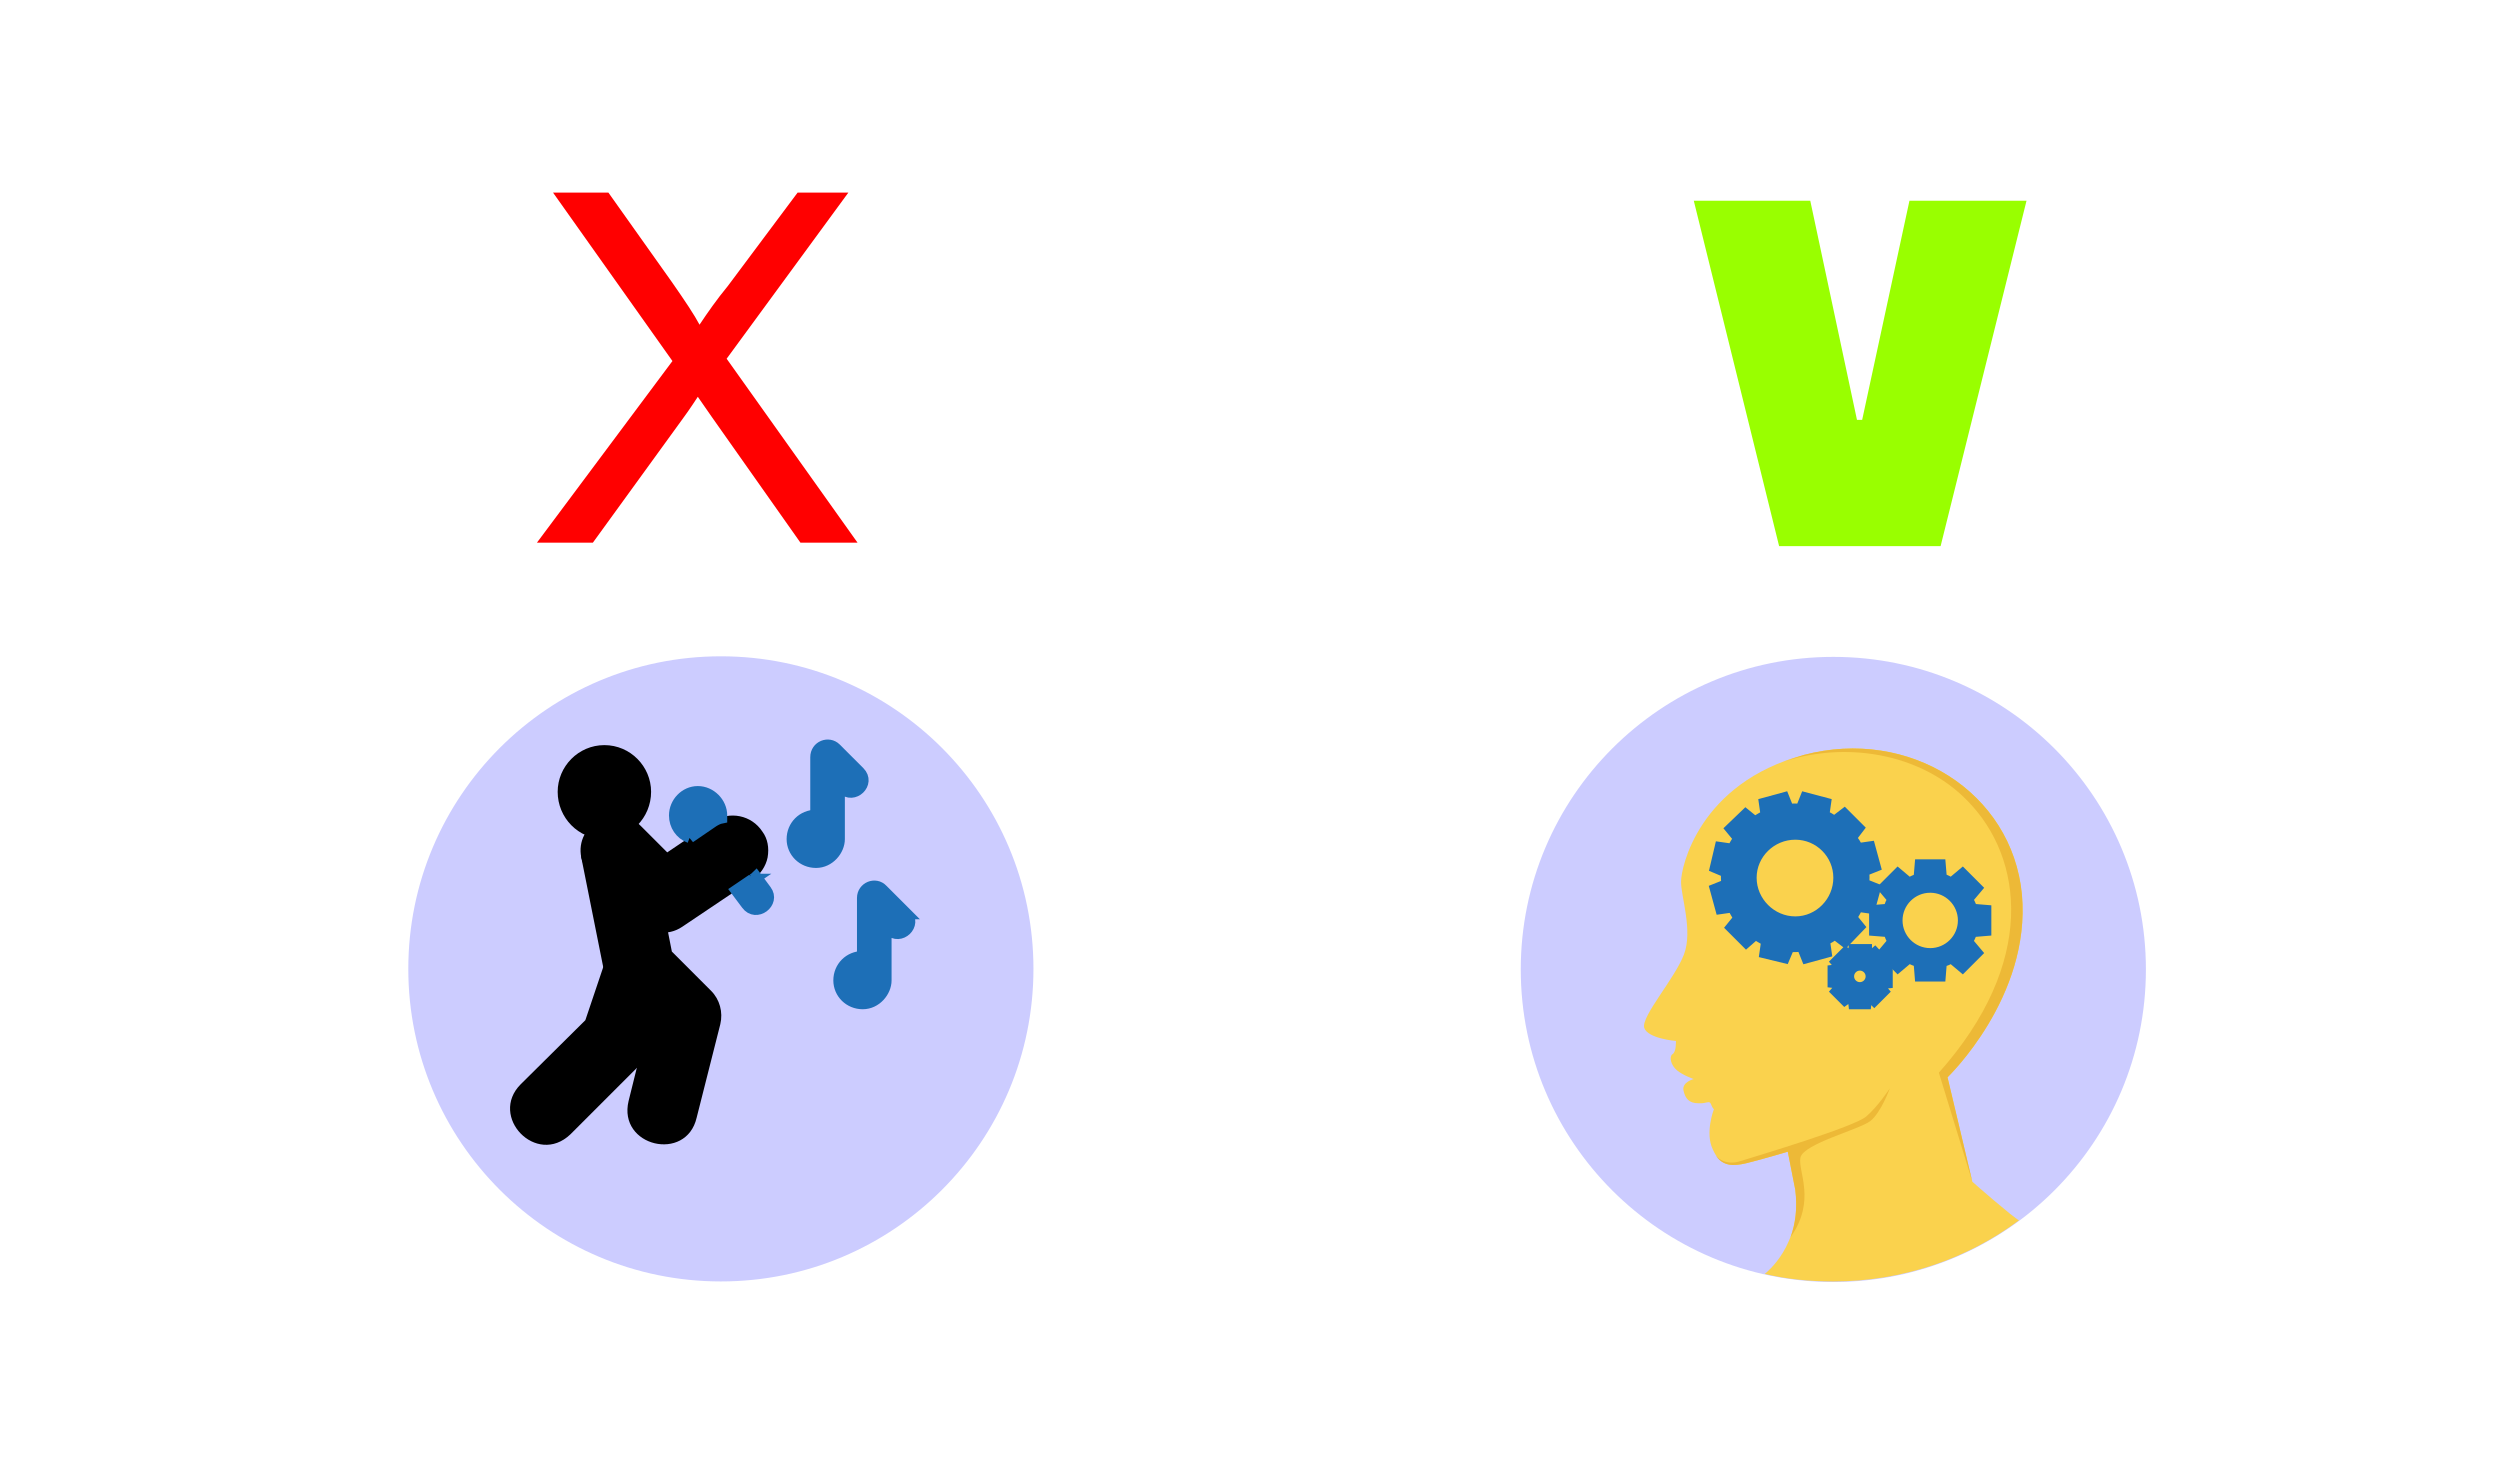 <?xml version="1.0" encoding="UTF-8"?>
<!DOCTYPE svg PUBLIC "-//W3C//DTD SVG 1.1//EN" "http://www.w3.org/Graphics/SVG/1.1/DTD/svg11.dtd">
<!-- Creator: CorelDRAW X7 -->
<svg xmlns="http://www.w3.org/2000/svg" xml:space="preserve" width="43.349mm" height="25.4mm" version="1.1" style="shape-rendering:geometricPrecision; text-rendering:geometricPrecision; image-rendering:optimizeQuality; fill-rule:evenodd; clip-rule:evenodd"
viewBox="0 0 4335 2540"
 xmlns:xlink="http://www.w3.org/1999/xlink">
 <defs>
  <style type="text/css">
   <![CDATA[
    .str1 {stroke:#1D6FB7;stroke-width:20}
    .str0 {stroke:#003399;stroke-width:7.62}
    .fil5 {fill:black}
    .fil3 {fill:#003399}
    .fil4 {fill:#1D6FB7}
    .fil0 {fill:#CCCCFF}
    .fil2 {fill:#EDB937}
    .fil1 {fill:#FAD24D}
    .fil7 {fill:#99FF00;fill-rule:nonzero}
    .fil6 {fill:red;fill-rule:nonzero}
   ]]>
  </style>
 </defs>
 <g id="Camada_x0020_1">
  <g id="_434686376">
   <g>
    <circle class="fil0" cx="3179" cy="1681" r="542"/>
    <path class="fil1" d="M3420 2049l-43 -181c0,0 145,-139 129,-317 -17,-178 -196,-290 -378,-242 -182,49 -213,195 -213,219 -1,24 21,85 5,127 -16,42 -74,107 -69,127 6,19 55,23 55,23 0,0 1,19 -6,23 -6,4 -3,19 8,28 11,9 29,15 29,15 0,0 -20,5 -18,19 3,15 10,23 26,23 15,1 19,-6 22,2 3,8 5,8 5,8 0,0 -16,41 -2,70 13,30 34,30 58,24 25,-6 72,-20 72,-20l13 66c13,96 -52,145 -53,146 38,9 78,13 119,13 120,0 232,-39 322,-106 -9,-4 -78,-64 -81,-67l0 0z"/>
    <path class="fil2" d="M2974 2002c13,21 32,20 54,15 25,-6 72,-20 72,-20l13 66c4,33 0,60 -8,82l0 0c45,-64 12,-114 17,-138 6,-24 101,-48 121,-63 19,-15 34,-57 34,-57 0,0 -20,31 -41,49 -21,18 -185,67 -217,77 -30,10 -44,-9 -45,-11l0 0 0 0z"/>
    <path class="fil2" d="M3083 1324c113,-41 248,-19 329,65 97,99 120,280 -50,471l58 189 -43 -181c0,0 145,-139 129,-317 -17,-178 -196,-290 -378,-242 -16,5 -31,10 -45,15l0 0 0 0z"/>
    <path class="fil3" d="M3272 1704l0 -21 -9 -1c-1,-2 -2,-5 -4,-7l6 -7 -14 -15 -7 6c-3,-1 -5,-2 -8,-3l0 -9 -21 0 -1 9c-3,1 -5,2 -7,3l-7 -6 -15 15 6 7c-1,2 -3,5 -3,7l-9 1 0 20 9 1c0,3 1,6 3,8l-6 7 14 14 7 -5c3,1 5,2 8,3l1 9 20 0 1 -9c3,-1 5,-2 8,-3l6 6 15 -15 -6 -7c2,-2 3,-5 3,-7l10 -1zm-47 9c-11,0 -20,-9 -20,-20 0,-11 9,-20 20,-20 11,0 20,9 20,20 0,11 -9,20 -20,20z"/>
    <path class="fil3" d="M3443 1613l0 -34 -24 -2c-2,-7 -5,-12 -8,-18l16 -19 -24 -24 -19 16c-6,-3 -11,-6 -18,-8l-2 -24 -34 0 -2 24c-6,2 -12,5 -18,8l-19 -16 -24 24 16 19c-3,6 -6,11 -7,18l-25 2 0 34 25 2c1,6 4,12 7,18l-16 19 24 24 19 -16c6,3 12,6 18,7l2 25 34 0 2 -25c7,-1 12,-4 18,-7l19 16 24 -24 -16 -19c3,-6 6,-12 8,-18l24 -2zm-96 41c-32,0 -58,-26 -58,-58 0,-32 26,-58 58,-58 32,0 58,26 58,58 0,32 -26,58 -58,58z"/>
    <path class="fil3 str0" d="M3242 1574l9 -33 -20 -8c1,-8 1,-15 0,-23l20 -8 -9 -33 -21 3c-3,-7 -7,-13 -12,-19l13 -17 -24 -24 -17 13c-6,-4 -13,-8 -19,-11l3 -21 -34 -9 -8 20c-7,-1 -15,-1 -22,0l-8 -20 -33 9 3 21 0 0c-7,4 -13,7 -20,12l-16 -13 -25 24 14 17c-5,6 -8,13 -12,19l-21 -3 -8 34 19 8c0,7 0,15 1,22l-20 8 9 33 21 -3c3,7 7,13 11,20l-13 16 25 25 16 -14c7,5 13,8 20,12l-3 21 33 8 8 -19c8,0 15,0 23,-1l8 20 33 -9 -3 -21c7,-3 13,-7 19,-11l17 13 24 -25 -13 -16c4,-7 8,-13 11,-20l21 3zm-129 25c-42,0 -77,-35 -77,-77 0,-42 35,-76 77,-76 42,0 76,34 76,76 0,42 -34,77 -76,77z"/>
    <path class="fil4 str1" d="M3063 1414l0 0zm136 218l24 -25 -13 -16c4,-7 8,-13 11,-20l21 3 9 -33 -20 -8c1,-8 1,-15 0,-23l20 -8 -9 -33 -21 3c-3,-7 -7,-13 -12,-19l13 -17 -24 -24 -17 13c-6,-4 -13,-8 -19,-11l3 -21 -34 -9 -8 20c-7,-1 -15,-1 -22,0l-8 -20 -33 9 3 21c-7,4 -13,7 -20,12l-16 -13 -25 24 14 17c-5,6 -8,13 -12,19l-21 -3 -8 34 19 8c0,7 0,15 1,22l-20 8 9 33 21 -3c3,7 7,13 11,20l-13 16 25 25 16 -14c7,5 13,8 20,12l-3 21 33 8 8 -19c8,0 15,0 23,-1l8 20 33 -9 -3 -21c7,-3 13,-7 19,-11l17 13zm-86 -33c-42,0 -77,-35 -77,-77 0,-42 35,-76 77,-76 42,0 76,34 76,76 0,42 -34,77 -76,77z"/>
    <path class="fil4 str1" d="M3225 1713c-11,0 -20,-9 -20,-20 0,-11 9,-20 20,-20 11,0 20,9 20,20 0,11 -9,20 -20,20zm-11 -57c-3,1 -5,2 -7,3l-7 -6 -15 15 6 7c-1,2 -3,5 -3,7l-9 1 0 20 9 1c0,3 1,6 3,8l-6 7 14 14 7 -5c3,1 5,2 8,3l1 9 20 0 1 -9c3,-1 5,-2 8,-3l6 6 15 -15 -6 -7c2,-2 3,-5 3,-7l10 -1 0 -21 -9 -1c-1,-2 -2,-5 -4,-7l6 -7 -14 -15 -7 6c-3,-1 -5,-2 -8,-3l0 -9 -21 0 -1 9z"/>
    <path class="fil4 str1" d="M3267 1652l24 24 19 -16c6,3 12,6 18,7l2 25 34 0 2 -25c7,-1 12,-4 18,-7l19 16 24 -24 -16 -19c3,-6 6,-12 8,-18l24 -2 0 -34 -24 -2c-2,-7 -5,-12 -8,-18l16 -19 -24 -24 -19 16c-6,-3 -11,-6 -18,-8l-2 -24 -34 0 -2 24c-6,2 -12,5 -18,8l-19 -16 -24 24 16 19c-3,6 -6,11 -7,18l-25 2 0 34 25 2c1,6 4,12 7,18l-16 19zm80 2c-32,0 -58,-26 -58,-58 0,-32 26,-58 58,-58 32,0 58,26 58,58 0,32 -26,58 -58,58z"/>
   </g>
   <circle class="fil0" cx="1250" cy="1680" r="542"/>
   <path class="fil3" d="M1210 1455c-22,0 -40,-19 -40,-41 0,-22 18,-41 40,-41 22,0 41,19 41,41 0,22 -19,41 -41,41z"/>
   <path class="fil3" d="M1295 1568l-29 -39c-17,-22 16,-46 32,-25l30 40c16,21 -17,46 -33,24z"/>
   <path class="fil5" d="M903 1880l112 -111 33 -98c2,-9 11,-14 20,-14 27,2 13,24 26,37l46 47c6,5 8,13 5,20l-19 60c-4,10 -9,18 -15,24l-122 122c-59,56 -142,-31 -86,-87z"/>
   <path class="fil5" d="M1048 1455c-45,0 -81,-37 -81,-82 0,-44 36,-81 81,-81 45,0 81,37 81,81 0,45 -36,82 -81,82z"/>
   <path class="fil5" d="M1090 1909l32 -129 -57 -57c-8,-8 -14,-19 -16,-31l-41 -205c-5,-26 35,-34 40,-8 1,4 3,8 6,10l81 82c8,8 15,4 18,18l12 61 68 68c15,15 21,37 16,58l-41 162c-18,78 -137,50 -118,-29z"/>
   <path class="fil5" d="M1106 1599l-81 -81c-8,-8 -14,-19 -17,-31 -12,-57 60,-99 103,-55l46 46 80 -54c28,-18 66,-11 85,18 9,12 12,28 9,45 -3,15 -13,30 -26,38l-122 82c-25,17 -58,12 -77,-8z"/>
   <path class="fil3" d="M1571 1584l-41 -41c-12,-13 -34,-4 -34,14l0 102c-23,0 -41,18 -41,41 0,22 18,40 41,40 23,0 40,-21 40,-40l0 -94 6 6c19,19 48,-9 29,-28z"/>
   <path class="fil3" d="M1490 1339l-41 -41c-12,-12 -34,-4 -34,15l0 101c-23,0 -41,18 -41,41 0,22 18,40 41,40 23,0 40,-21 40,-40l0 -93 6 5c19,19 48,-9 29,-28z"/>
   <path class="fil4 str1" d="M1571 1584l-41 -41c-12,-13 -34,-4 -34,14l0 102c-23,0 -41,18 -41,41 0,22 18,40 41,40 23,0 40,-21 40,-40l0 -94 6 6c19,19 48,-9 29,-28z"/>
   <path class="fil4 str1" d="M1415 1495c23,0 40,-21 40,-40l0 -93 6 5c19,19 48,-9 29,-28l-41 -41c-12,-12 -34,-4 -34,15l0 101c-23,0 -41,18 -41,41 0,22 18,40 41,40z"/>
   <path class="fil4 str1" d="M1196 1452l41 -28c5,-3 9,-5 14,-6 0,-2 0,-3 0,-4 0,-22 -19,-41 -41,-41 -22,0 -40,19 -40,41 0,17 10,32 26,38z"/>
   <path class="fil4 str1" d="M1305 1525l-28 19 18 24c16,22 49,-3 33,-24l-17 -23c-2,2 -4,3 -6,4z"/>
   <path class="fil6" d="M931 941l235 -315 -207 -292 96 0 110 155c23,33 39,57 48,74 14,-21 30,-44 49,-67l121 -162 88 0 -211 288 227 319 -99 0 -153 -217c-8,-12 -17,-24 -25,-36 -13,20 -23,34 -29,42l-153 211 -97 0z"/>
   <polygon class="fil7" points="3311,348 3514,348 3365,947 3085,947 2937,348 3139,348 3220,728 3229,728 "/>
  </g>
 </g>
</svg>
